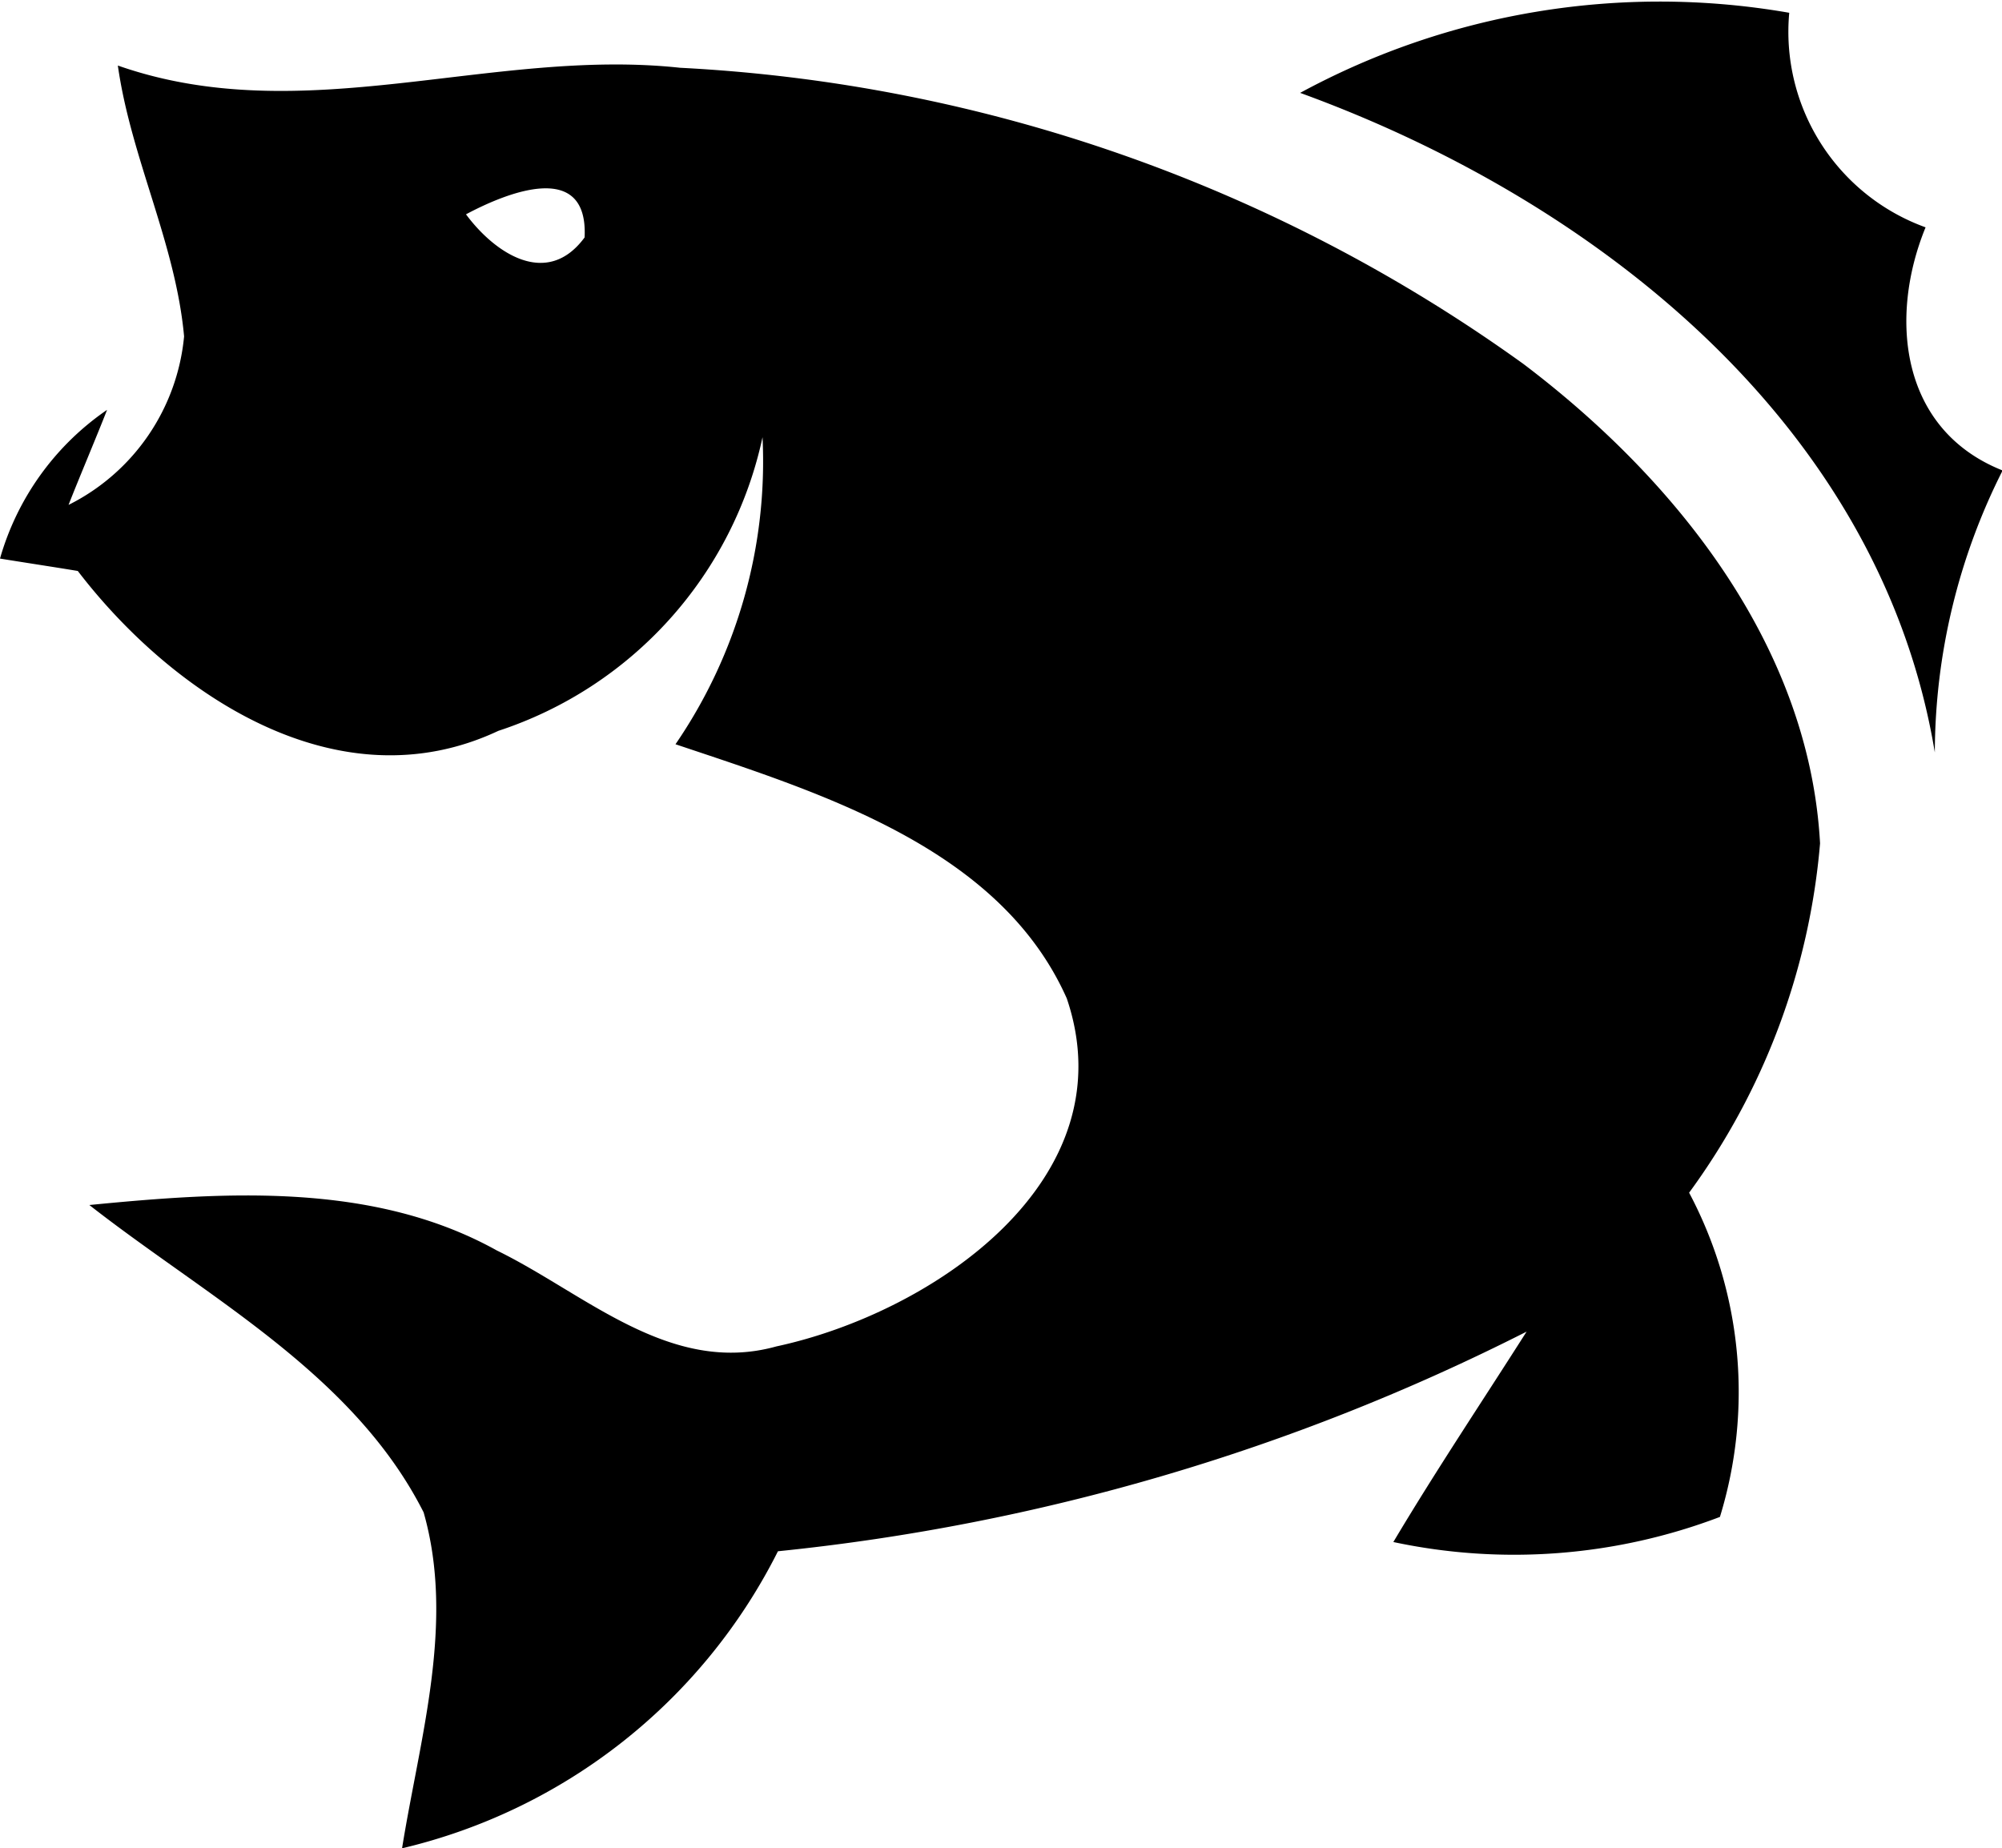 <?xml version="1.0" standalone="no"?><!DOCTYPE svg PUBLIC "-//W3C//DTD SVG 1.1//EN" "http://www.w3.org/Graphics/SVG/1.1/DTD/svg11.dtd"><svg t="1568278796355" class="icon" viewBox="0 0 1109 1024" version="1.1" xmlns="http://www.w3.org/2000/svg" p-id="4010" xmlns:xlink="http://www.w3.org/1999/xlink" width="216.602" height="200"><defs><style type="text/css"></style></defs><path d="M720.213 51.456a417.536 417.536 0 0 1 270.933-44.373A115.2 115.2 0 0 0 1066.667 125.952c-20.48 50.005-14.08 112.171 42.667 134.699a348.203 348.203 0 0 0-37.547 156.203c-29.867-180.48-186.027-305.152-351.573-365.397zM101.973 186.368C97.28 134.784 72.533 87.595 65.28 36.309c102.827 36.096 206.933-10.027 311.467 1.237a875.819 875.819 0 0 1 467.2 164.139c84.907 64.256 158.293 156.544 164.267 265.557a381.781 381.781 0 0 1-72.533 193.536 235.563 235.563 0 0 1 17.067 179.627 320.683 320.683 0 0 1-180.907 13.909c23.467-39.424 49.067-77.653 73.813-116.565a1181.397 1181.397 0 0 1-414.72 121.685A313.728 313.728 0 0 1 222.72 1024c9.813-61.099 29.44-124.843 11.947-186.112-38.827-76.8-119.467-118.869-185.173-170.283 75.52-7.381 157.44-12.8 225.707 25.173 49.067 23.936 96 69.547 154.88 53.163 86.613-18.645 194.987-92.288 160.853-192.811-37.12-83.456-136.107-113.749-216.747-140.8A277.333 277.333 0 0 0 422.4 242.219 219.776 219.776 0 0 1 276.053 404.907c-88.747 41.728-180.48-20.096-232.96-88.576-10.667-1.792-32.427-5.12-43.093-6.869a149.589 149.589 0 0 1 59.307-82.389c-5.12 13.227-16.213 39.467-21.333 52.651a116.608 116.608 0 0 0 64-93.355z m156.16-67.627c15.787 21.333 44.8 41.216 65.707 12.8 2.133-43.264-43.093-24.875-65.707-12.8z" p-id="4011"></path></svg>